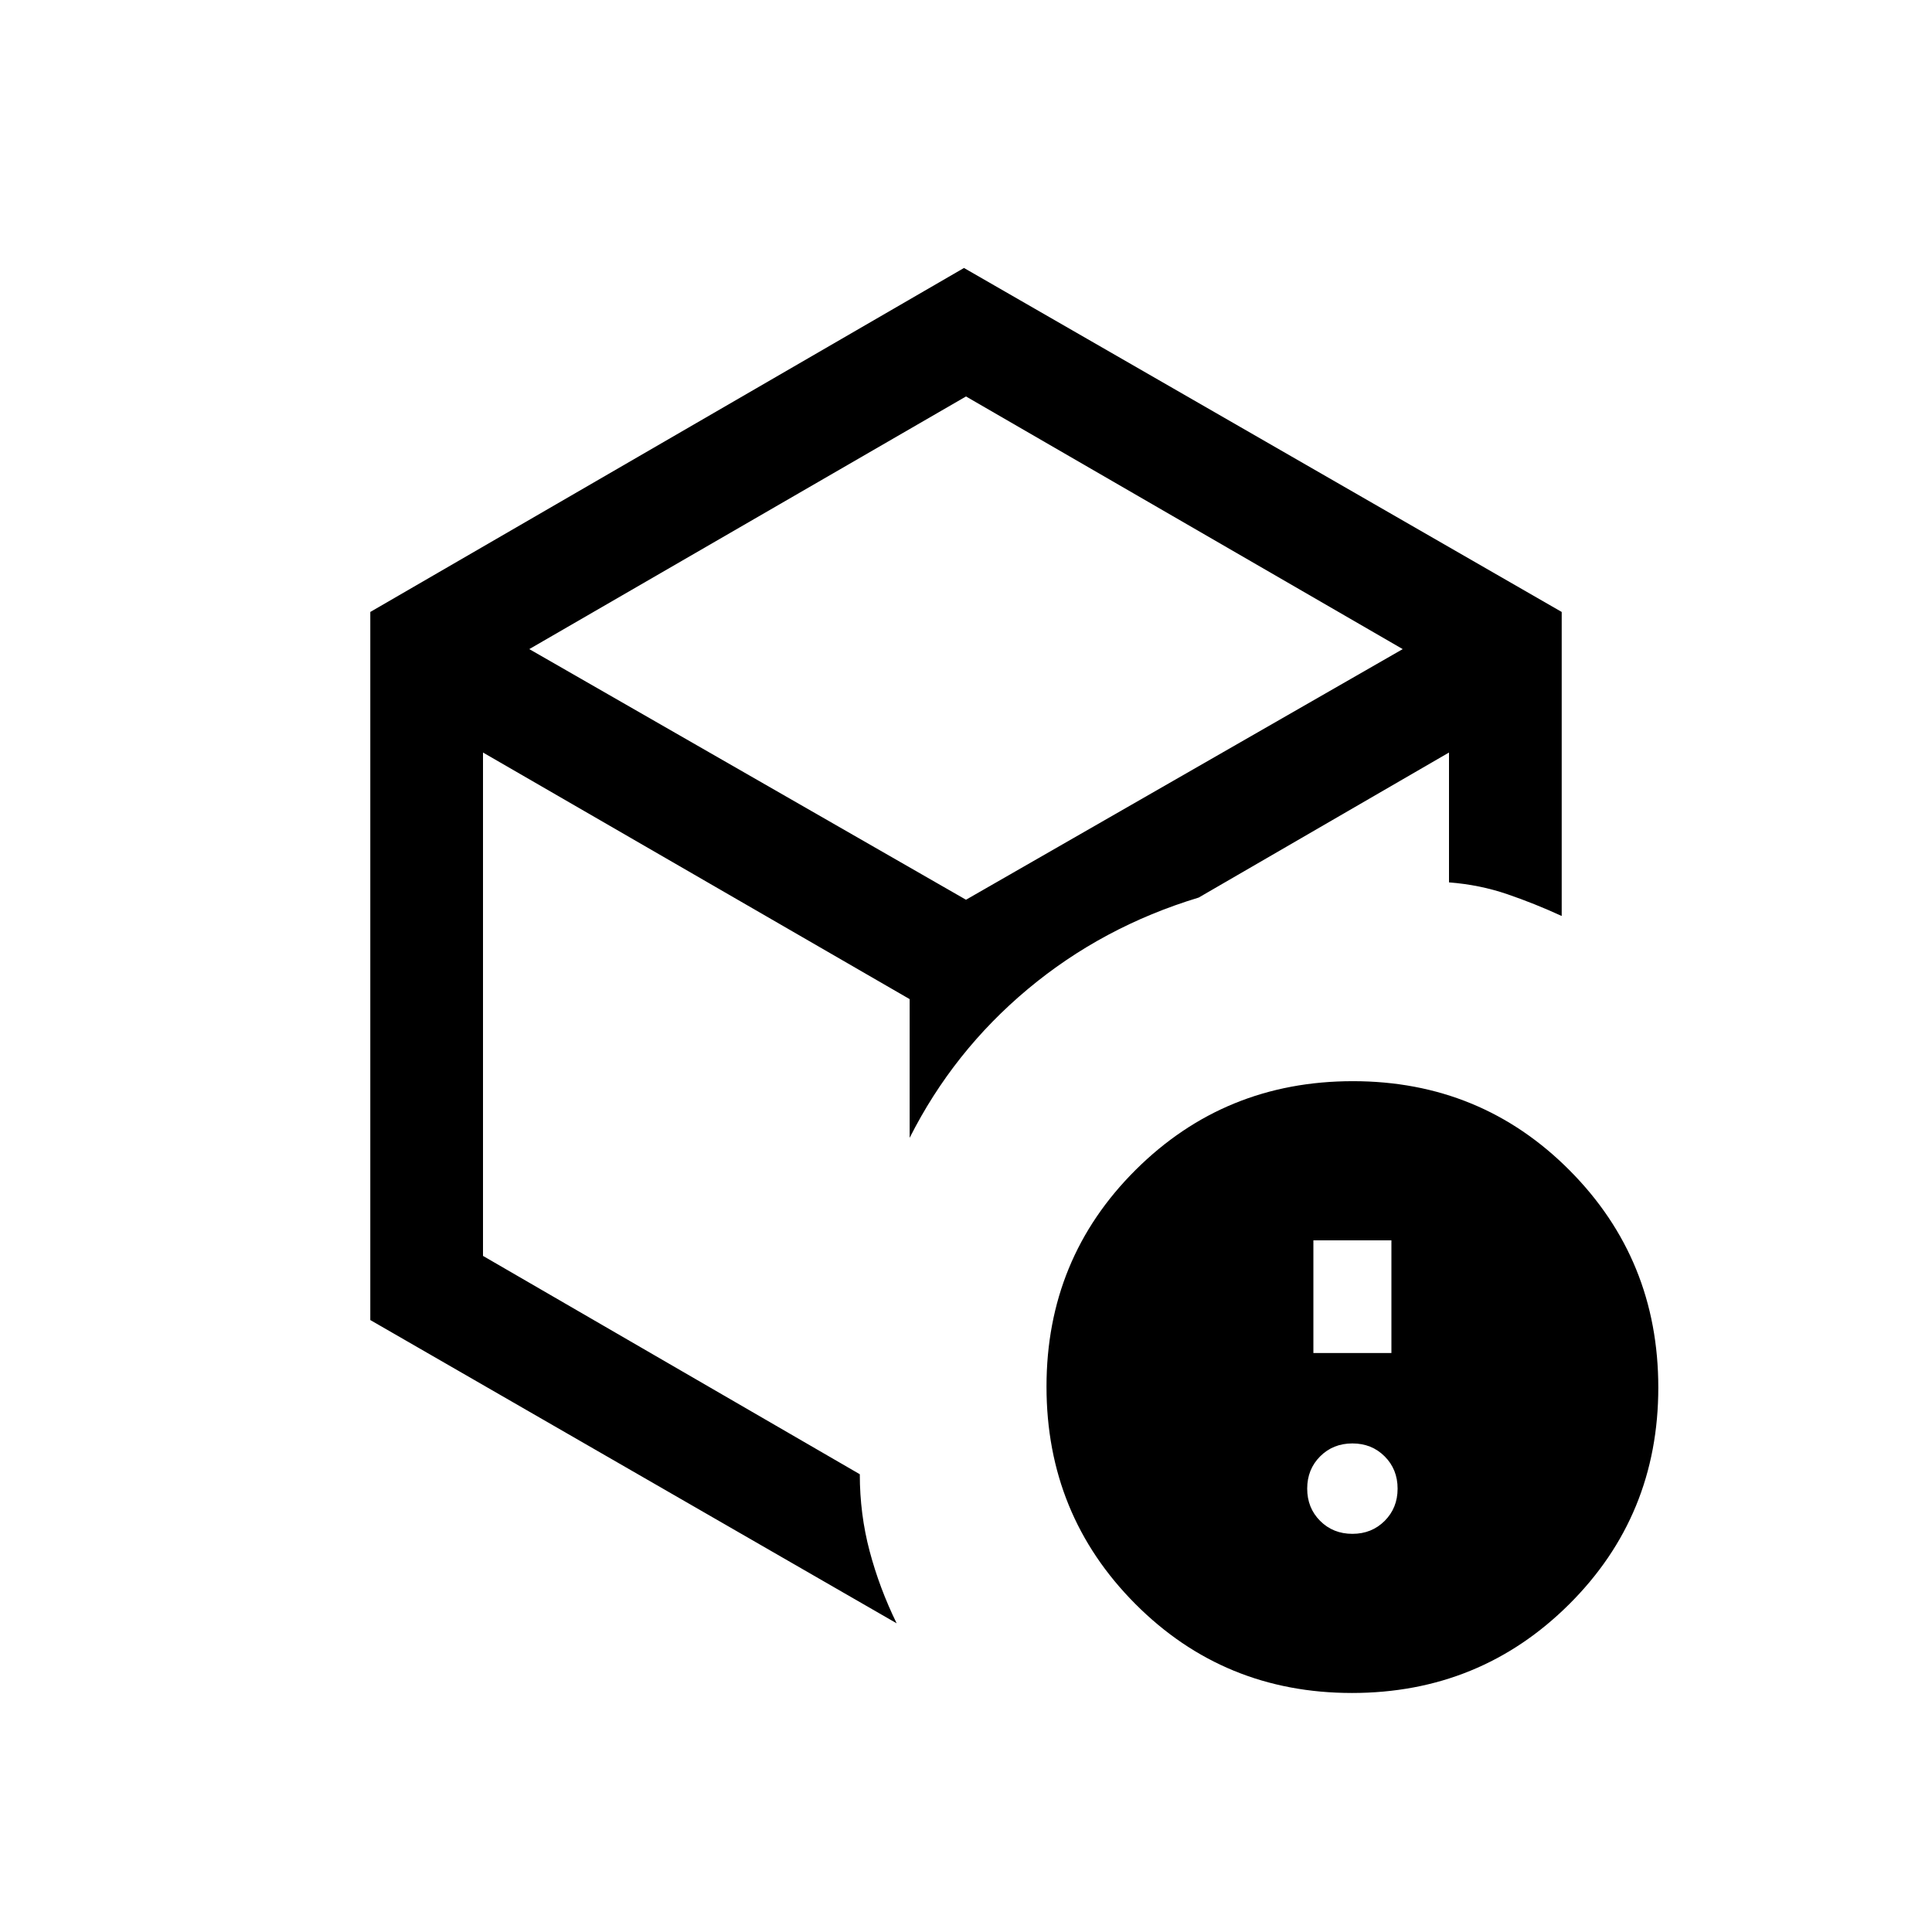 <svg xmlns="http://www.w3.org/2000/svg" height="20" viewBox="0 -960 960 960" width="20"><path d="M672-197.846q9.6 0 16.031-6.431 6.431-6.43 6.431-16.03 0-9.6-6.431-16.031-6.431-6.431-16.031-6.431-9.6 0-16.031 6.431-6.431 6.431-6.431 16.031 0 9.6 6.431 16.03 6.431 6.431 16.031 6.431Zm-19.385-89.846h38.77v-56h-38.77v56ZM480-494.846ZM184-655.923l295-170.923 297 170.923v151.077q-13.262-6.12-27.016-10.829-13.753-4.709-28.984-5.874v-64.528L595.615-514q-47.769 14.462-84.846 45.423-37.077 30.962-58.769 73.962v-68.923L240-586.077v250.126l187.231 108.489q0 19.847 4.884 38.231 4.885 18.385 13.423 35.847L184-304.077v-351.846Zm79 18.461 217 124.539 217-124.539L480-763 263-637.462Zm408.774 518.693q-63.62 0-107.697-44.303Q520-207.375 520-270.995q0-63.62 44.303-107.697 44.303-44.077 107.923-44.077 63.62 0 107.697 44.303Q824-334.163 824-270.543q0 63.62-44.303 107.697-44.303 44.077-107.923 44.077Z"/></svg>